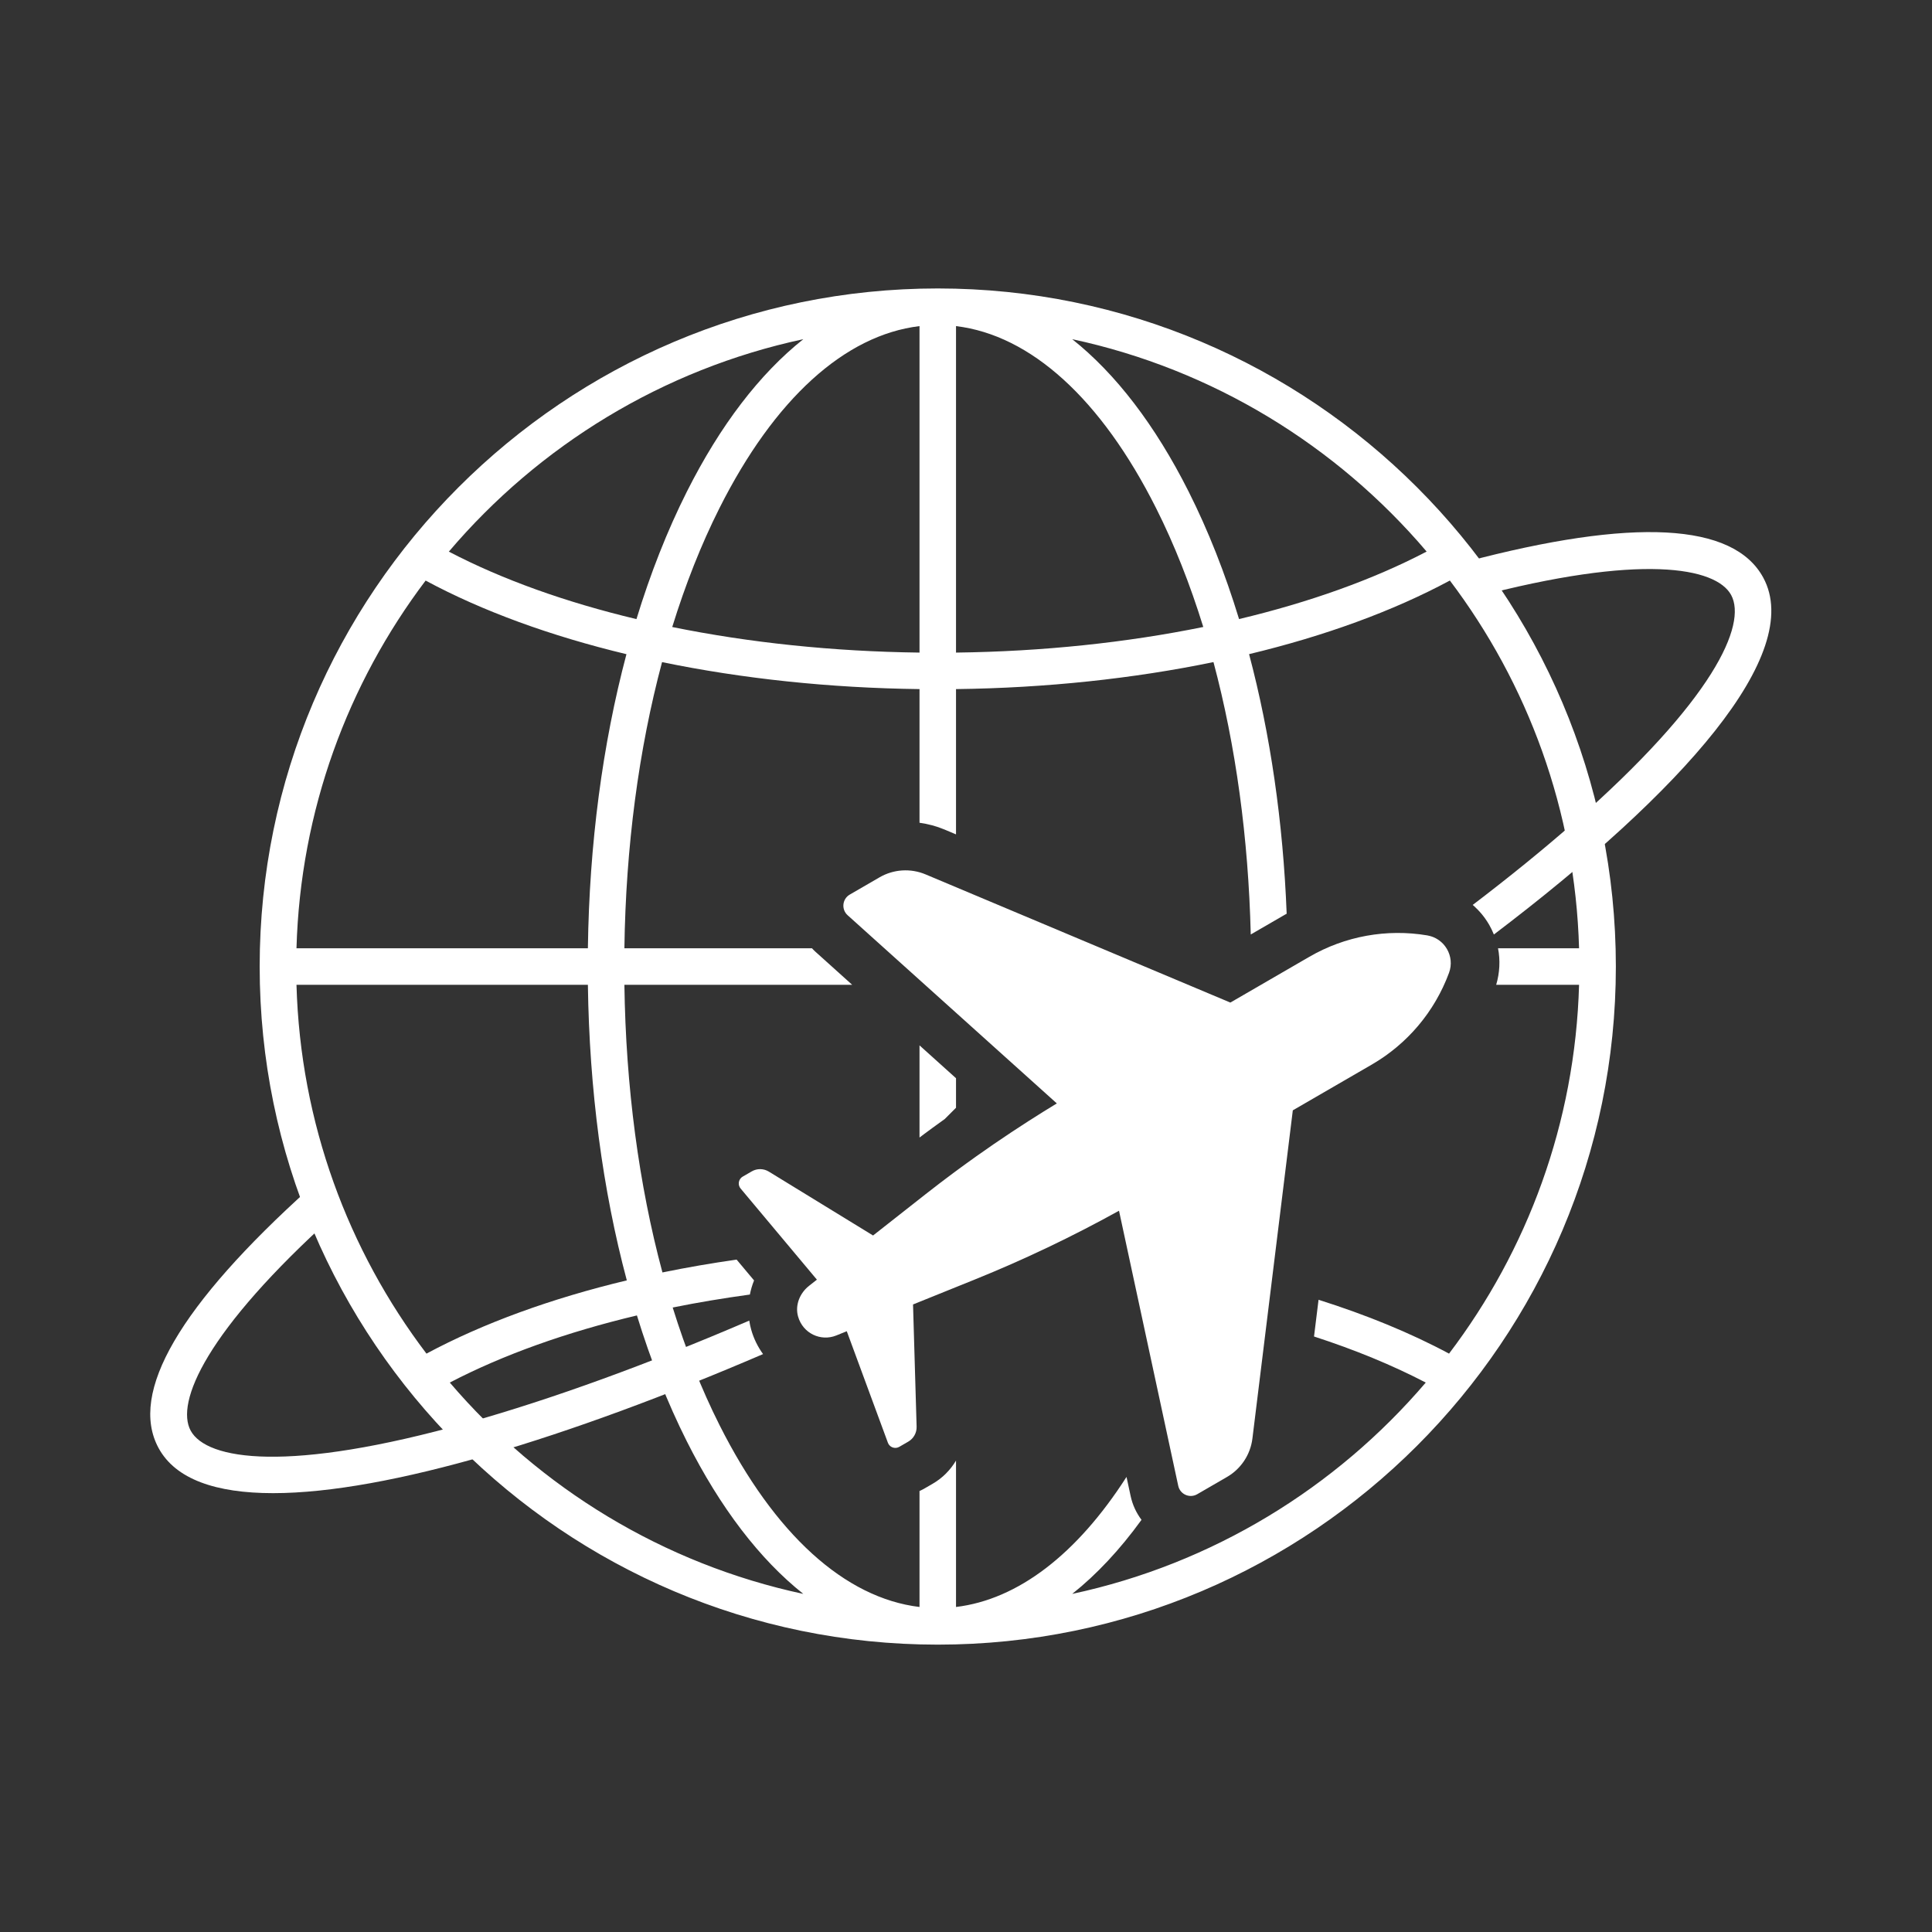 <svg xmlns="http://www.w3.org/2000/svg" xmlns:xlink="http://www.w3.org/1999/xlink" width="500" zoomAndPan="magnify" viewBox="0 0 375 375" height="500" preserveAspectRatio="xMidYMid meet" version="1.0"><rect x="0" y="0" width="375" height="375" fill="#333333" stroke="none"/><defs><clipPath id="0cd9265313"><path d="M 50 55.98 L 314 55.98 L 314 319.23 L 50 319.23 Z M 50 55.98 " clip-rule="nonzero"/></clipPath></defs><g clip-path="url(#0cd9265313)"><path fill="#ffffff" d="M 281.258 262.738 C 273.75 258.711 265.215 255.219 255.93 252.285 L 255.051 259.414 C 262.945 261.973 270.23 264.965 276.738 268.355 C 259.281 288.801 235.336 303.547 208.117 309.375 C 212.863 305.605 217.367 300.797 221.566 295 C 220.559 293.656 219.824 292.098 219.457 290.391 L 218.656 286.668 C 209.016 301.695 197.57 310.469 185.562 311.914 L 185.562 283.496 C 184.477 285.32 182.945 286.887 181.035 287.992 L 179.285 289.004 C 179.023 289.156 178.746 289.277 178.477 289.406 L 178.477 311.914 C 163.984 310.172 150.305 297.785 139.641 276.574 C 136.141 269.617 133.117 261.961 130.57 253.789 C 135.426 252.805 140.438 251.973 145.551 251.27 C 145.734 250.336 146 249.418 146.363 248.531 L 142.977 244.488 C 138.07 245.191 133.258 246.016 128.578 246.98 C 124 229.965 121.469 210.949 121.195 191.148 L 165.406 191.148 L 158.203 184.668 C 157.988 184.477 157.801 184.266 157.605 184.059 L 121.195 184.059 C 121.465 164.367 123.973 145.457 128.504 128.516 C 144.066 131.73 161.008 133.539 178.477 133.754 L 178.477 159.695 C 180.133 159.93 181.758 160.352 183.32 161.008 L 185.562 161.953 L 185.562 133.754 C 203.031 133.539 219.973 131.727 235.535 128.512 C 239.859 144.68 242.316 162.656 242.77 181.383 L 249.418 177.531 C 249.523 177.469 249.637 177.418 249.742 177.355 C 249.051 159.574 246.57 142.5 242.445 126.969 C 257.121 123.445 270.371 118.625 281.418 112.68 C 296.52 132.66 305.742 157.32 306.496 184.059 L 290.766 184.059 C 291.223 186.391 291.098 188.816 290.41 191.148 L 306.496 191.148 C 305.742 217.984 296.453 242.719 281.258 262.738 Z M 87.305 268.355 C 97.664 262.953 110 258.566 123.625 255.324 C 126.324 264.09 129.555 272.297 133.309 279.758 C 139.82 292.703 147.496 302.684 155.922 309.375 C 128.703 303.547 104.762 288.801 87.305 268.355 Z M 57.547 191.148 L 114.109 191.148 C 114.383 211.441 116.973 230.973 121.664 248.52 C 107.031 252.023 93.812 256.82 82.777 262.738 C 67.586 242.719 58.297 217.984 57.547 191.148 Z M 82.613 112.688 C 93.664 118.637 106.914 123.453 121.594 126.977 C 116.949 144.449 114.379 163.875 114.109 184.059 L 57.547 184.059 C 58.297 157.324 67.516 132.668 82.613 112.688 Z M 178.477 63.297 L 178.477 126.668 C 161.676 126.457 145.41 124.742 130.48 121.703 C 133.043 113.422 136.098 105.676 139.641 98.637 C 150.305 77.426 163.984 65.039 178.477 63.297 Z M 155.922 65.836 C 147.496 72.523 139.82 82.504 133.309 95.449 C 129.516 102.992 126.25 111.293 123.535 120.168 C 109.863 116.91 97.496 112.496 87.121 107.07 C 104.594 86.508 128.609 71.684 155.922 65.836 Z M 185.562 63.297 C 200.055 65.039 213.734 77.426 224.398 98.637 C 227.938 105.672 230.992 113.422 233.555 121.695 C 218.629 124.738 202.363 126.457 185.562 126.668 Z M 276.91 107.059 C 266.535 112.488 254.168 116.902 240.5 120.16 C 237.789 111.289 234.523 102.992 230.73 95.449 C 224.219 82.504 216.539 72.523 208.117 65.836 C 235.422 71.684 259.438 86.504 276.91 107.059 Z M 182.02 55.988 C 109.445 55.988 50.402 115.031 50.402 187.602 C 50.402 260.176 109.445 319.223 182.02 319.223 C 254.594 319.223 313.637 260.176 313.637 187.602 C 313.637 115.031 254.594 55.988 182.02 55.988 " fill-opacity="1" fill-rule="nonzero"/></g><path fill="#ffffff" d="M 179.363 220.125 C 179.934 219.703 180.5 219.285 181.062 218.871 C 181.062 218.871 182.934 217.52 183.383 217.195 L 185.562 215.016 L 185.562 209.281 L 178.477 202.906 L 178.477 220.797 L 179.363 220.125 " fill-opacity="1" fill-rule="nonzero"/><path fill="#ffffff" d="M 145.43 256.328 C 125.84 264.75 107.32 271.504 90.879 276.133 C 55.883 285.984 40.105 283.395 37.008 277.684 C 34.059 272.242 39.852 258.383 64.957 235.797 L 60.219 230.527 C 34.867 253.332 24.961 270.336 30.777 281.062 C 34.066 287.125 41.91 289.82 53.008 289.82 C 75.211 289.82 110.418 279.02 148.109 262.828 C 147.09 261.422 146.297 259.828 145.809 258.09 C 145.645 257.508 145.52 256.918 145.43 256.328 " fill-opacity="1" fill-rule="nonzero"/><path fill="#ffffff" d="M 342.246 112.117 C 336.469 101.461 317.016 100.434 284.43 109.074 L 286.246 115.926 C 318.48 107.383 333.09 110.098 336.016 115.496 C 339.113 121.207 332.684 135.848 305.34 159.805 C 299.434 164.98 292.895 170.281 285.852 175.645 C 285.969 175.742 286.082 175.844 286.195 175.945 C 286.461 176.191 286.68 176.406 286.883 176.621 C 287.012 176.75 287.133 176.879 287.246 177.012 C 287.516 177.309 287.793 177.645 288.051 177.992 L 288.277 178.301 C 288.555 178.691 288.812 179.09 289.051 179.504 C 289.402 180.113 289.699 180.742 289.961 181.387 C 326.629 153.574 350.277 126.93 342.246 112.117 " fill-opacity="1" fill-rule="nonzero"/><path fill="#ffffff" d="M 217.199 235.004 L 228.695 288.395 C 229.051 290.051 230.914 290.875 232.379 290.027 L 238.156 286.68 C 240.883 285.102 242.711 282.336 243.094 279.211 L 250.934 215.516 L 266.277 206.625 C 266.66 206.398 267.039 206.168 267.414 205.93 C 267.496 205.879 267.582 205.824 267.664 205.773 C 268.023 205.539 268.383 205.301 268.734 205.055 C 268.797 205.008 268.859 204.965 268.922 204.922 C 269.234 204.699 269.539 204.473 269.844 204.242 C 269.914 204.188 269.988 204.137 270.059 204.078 C 270.391 203.824 270.715 203.562 271.039 203.293 C 271.121 203.223 271.207 203.148 271.293 203.074 C 271.582 202.828 271.867 202.582 272.148 202.324 C 272.195 202.285 272.242 202.242 272.285 202.203 C 272.59 201.926 272.887 201.637 273.176 201.352 C 273.27 201.258 273.359 201.168 273.453 201.074 C 273.734 200.789 274.012 200.5 274.285 200.207 C 274.359 200.125 274.434 200.043 274.504 199.961 C 274.723 199.719 274.938 199.477 275.152 199.227 C 275.238 199.125 275.324 199.023 275.41 198.922 C 275.66 198.621 275.902 198.32 276.145 198.012 C 276.23 197.898 276.316 197.785 276.402 197.672 C 276.594 197.418 276.781 197.164 276.969 196.906 C 277.035 196.812 277.102 196.719 277.168 196.625 C 277.402 196.293 277.629 195.953 277.848 195.613 C 277.945 195.469 278.035 195.316 278.129 195.172 C 278.273 194.938 278.418 194.703 278.559 194.469 C 278.645 194.32 278.734 194.172 278.82 194.02 C 278.992 193.719 279.16 193.418 279.324 193.109 C 279.367 193.031 279.41 192.953 279.453 192.871 C 279.656 192.492 279.844 192.105 280.031 191.715 C 280.09 191.59 280.148 191.461 280.207 191.332 C 280.344 191.039 280.473 190.746 280.602 190.449 C 280.656 190.324 280.711 190.195 280.762 190.074 C 280.934 189.66 281.098 189.246 281.254 188.824 C 281.844 187.223 281.633 185.551 280.855 184.207 C 280.77 184.059 280.672 183.914 280.574 183.777 C 280.551 183.742 280.523 183.707 280.496 183.672 C 280.398 183.539 280.297 183.414 280.188 183.289 C 280.16 183.262 280.129 183.23 280.102 183.199 C 280.016 183.109 279.926 183.02 279.832 182.934 C 279.785 182.891 279.742 182.852 279.695 182.809 C 279.586 182.715 279.469 182.621 279.348 182.535 C 279.289 182.492 279.23 182.453 279.168 182.41 C 279.086 182.355 279.004 182.305 278.918 182.254 C 278.855 182.215 278.793 182.18 278.73 182.145 C 278.73 182.141 278.727 182.141 278.727 182.141 C 278.594 182.07 278.449 182.004 278.309 181.941 C 278.238 181.91 278.168 181.887 278.102 181.855 C 277.992 181.816 277.883 181.777 277.77 181.742 C 277.711 181.723 277.648 181.703 277.586 181.688 C 277.41 181.637 277.23 181.594 277.047 181.562 C 269.164 180.234 261.07 181.699 254.156 185.707 L 252.406 186.719 L 244.172 191.492 L 238.812 194.598 L 179.656 169.719 C 176.754 168.5 173.441 168.707 170.719 170.289 L 164.941 173.637 C 163.477 174.484 163.266 176.512 164.523 177.645 L 205.129 214.172 C 203.309 215.273 201.508 216.402 199.719 217.547 C 199.715 217.551 199.715 217.551 199.711 217.551 C 198.582 218.277 197.457 219.008 196.34 219.746 C 196.309 219.77 196.277 219.789 196.246 219.809 C 195.152 220.535 194.066 221.27 192.984 222.008 C 192.934 222.043 192.883 222.074 192.836 222.109 C 191.723 222.875 190.613 223.648 189.512 224.43 C 188.863 224.891 188.223 225.355 187.578 225.82 C 187.266 226.047 186.953 226.273 186.641 226.5 C 186.098 226.898 185.551 227.301 185.008 227.703 C 184.527 228.062 184.051 228.422 183.574 228.781 C 183.164 229.09 182.75 229.398 182.344 229.711 C 181.426 230.414 180.512 231.117 179.605 231.832 L 169.461 239.809 L 149.227 227.406 C 148.211 226.785 146.938 226.77 145.91 227.367 L 144.16 228.379 C 143.414 228.812 143.184 229.762 143.602 230.48 C 143.645 230.555 143.695 230.625 143.754 230.695 L 158.559 248.379 L 157.023 249.59 C 155.238 250.992 154.285 253.336 154.902 255.523 C 155.836 258.84 159.332 260.422 162.32 259.215 L 164.359 258.391 L 172.34 280.031 C 172.371 280.117 172.406 280.199 172.453 280.273 C 172.867 280.992 173.805 281.262 174.551 280.828 L 176.301 279.816 C 177.328 279.219 177.949 278.109 177.914 276.918 L 177.219 253.195 L 189.184 248.363 C 198.789 244.484 208.141 240.02 217.199 235.004 " fill-opacity="1" fill-rule="nonzero"/></svg>